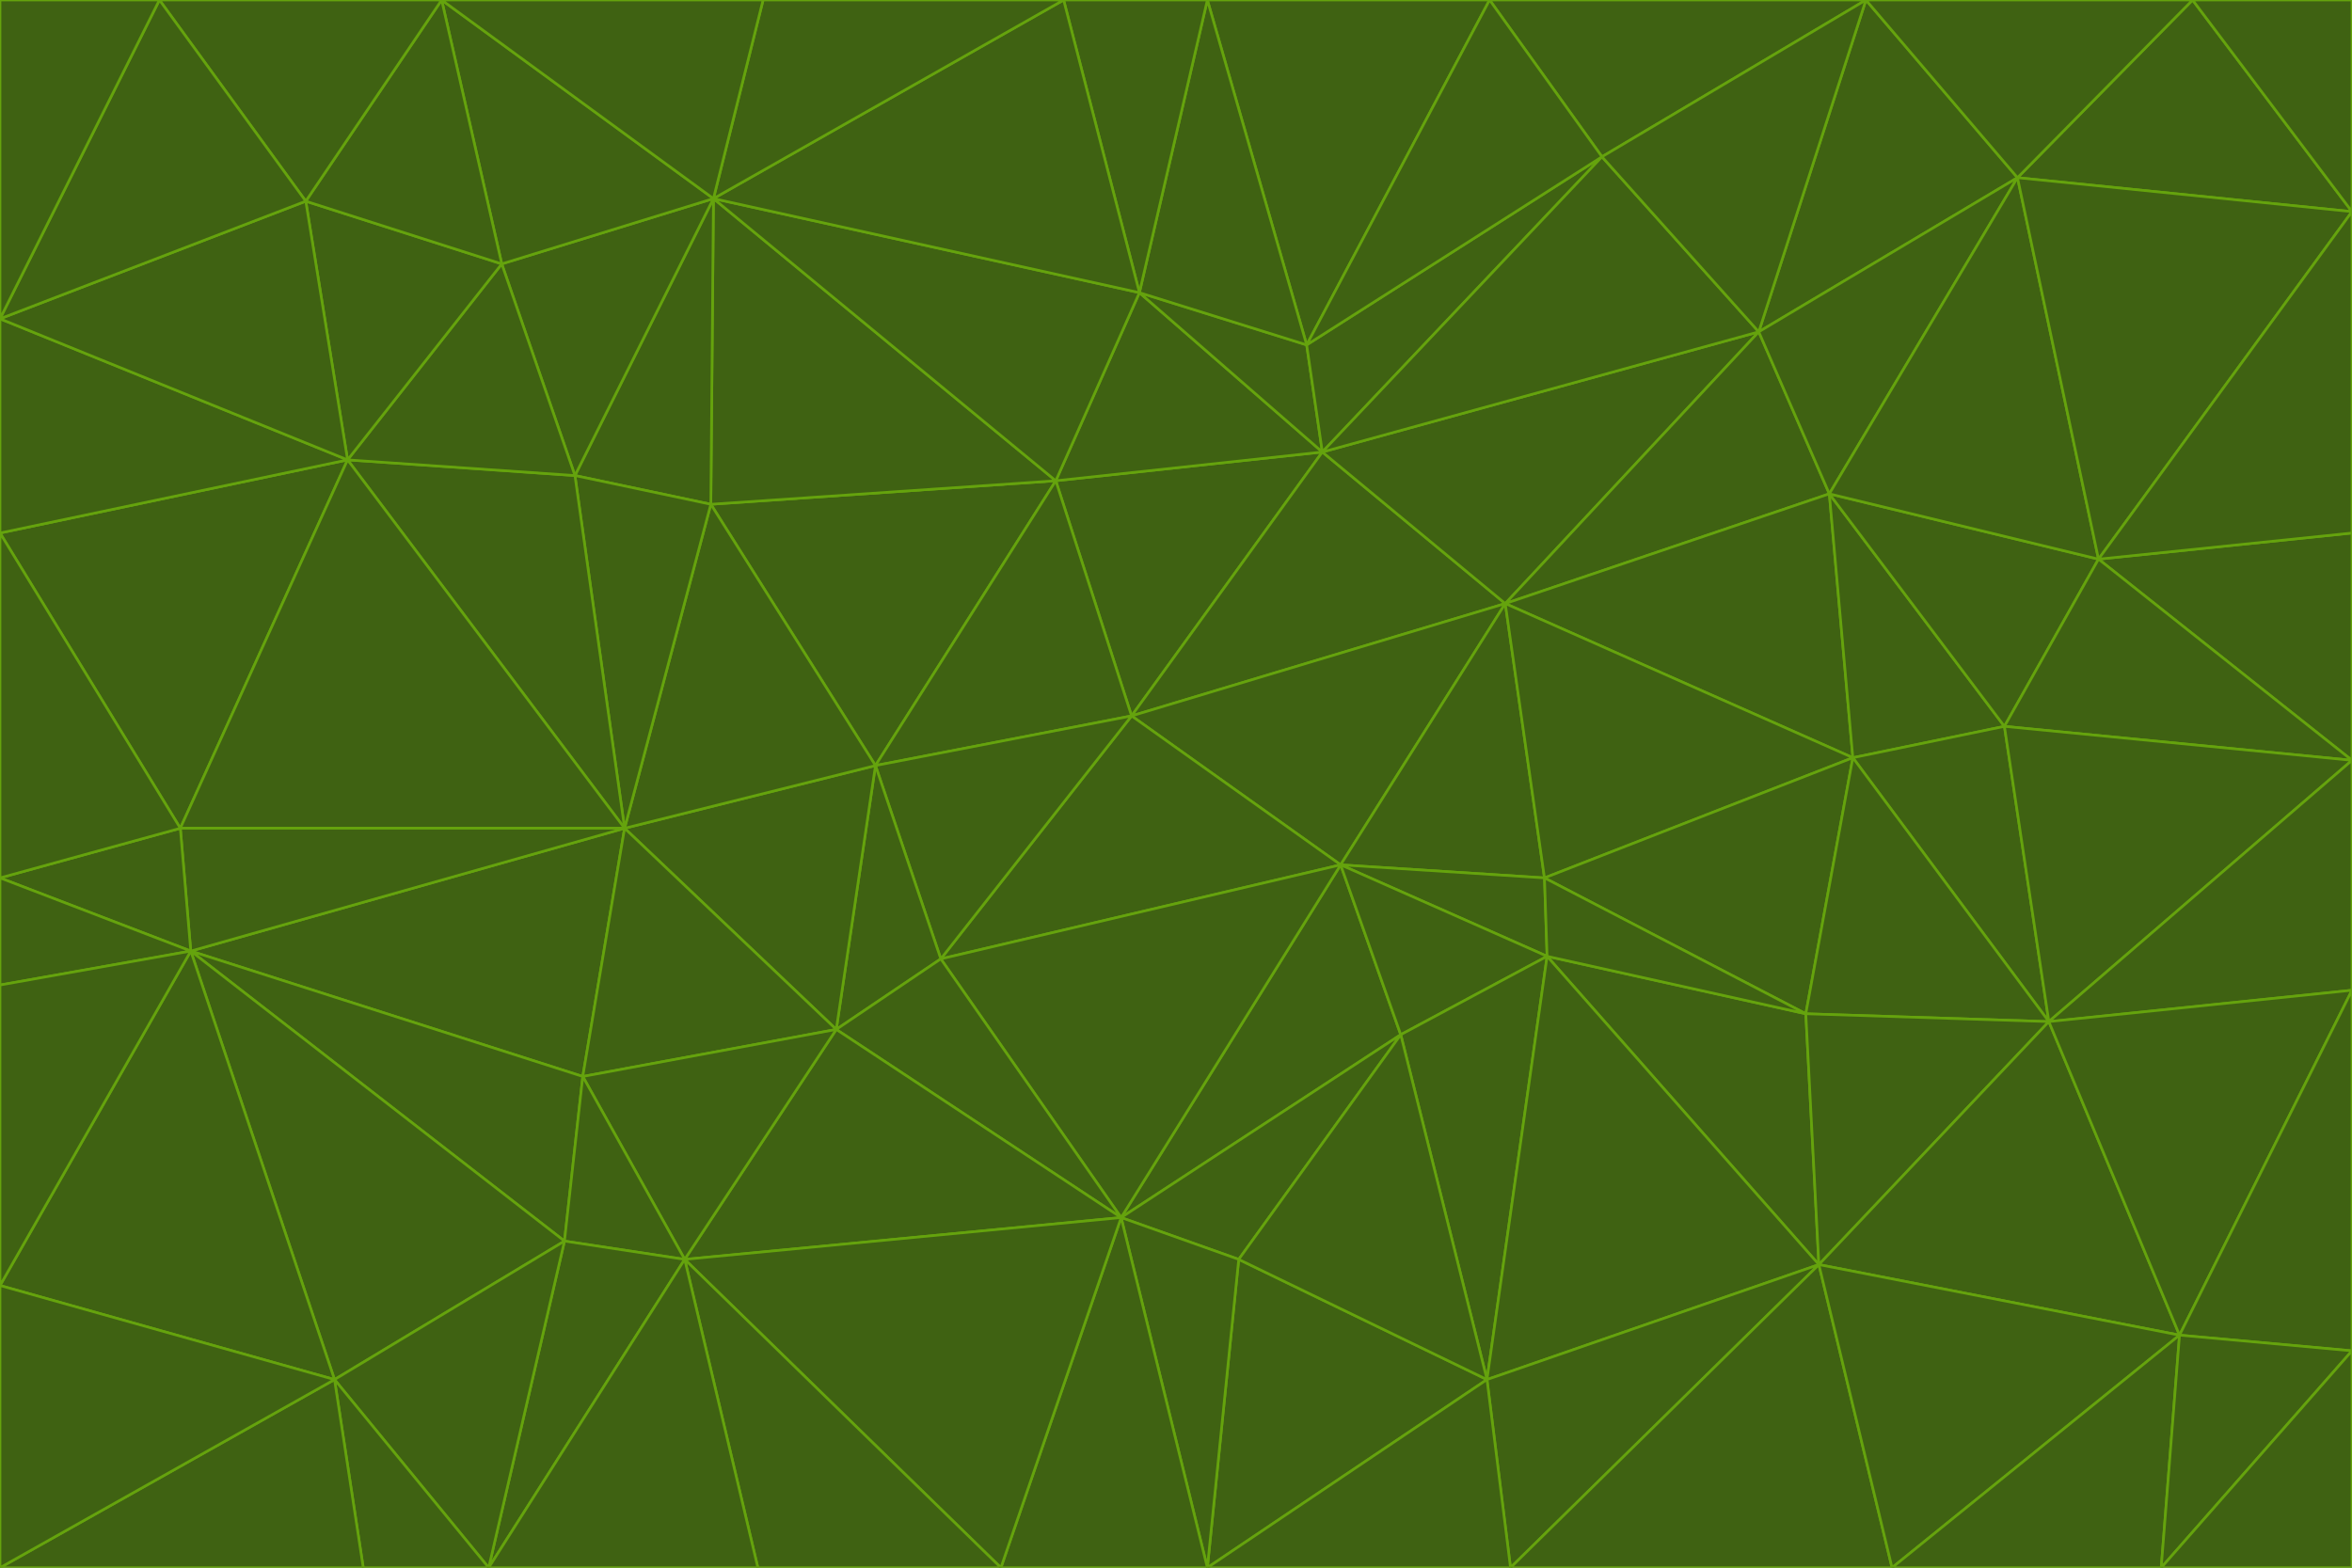 <svg id="visual" viewBox="0 0 900 600" width="900" height="600" xmlns="http://www.w3.org/2000/svg" xmlns:xlink="http://www.w3.org/1999/xlink" version="1.1"><g stroke-width="1" stroke-linejoin="bevel"><path d="M433 274L506 173L404 184Z" fill="#3f6212" stroke="#65a30d"></path><path d="M506 173L436 112L404 184Z" fill="#3f6212" stroke="#65a30d"></path><path d="M500 132L436 112L506 173Z" fill="#3f6212" stroke="#65a30d"></path><path d="M433 274L576 231L506 173Z" fill="#3f6212" stroke="#65a30d"></path><path d="M506 173L613 60L500 132Z" fill="#3f6212" stroke="#65a30d"></path><path d="M433 274L513 331L576 231Z" fill="#3f6212" stroke="#65a30d"></path><path d="M272 193L335 293L404 184Z" fill="#3f6212" stroke="#65a30d"></path><path d="M404 184L335 293L433 274Z" fill="#3f6212" stroke="#65a30d"></path><path d="M433 274L360 367L513 331Z" fill="#3f6212" stroke="#65a30d"></path><path d="M513 331L591 336L576 231Z" fill="#3f6212" stroke="#65a30d"></path><path d="M335 293L360 367L433 274Z" fill="#3f6212" stroke="#65a30d"></path><path d="M513 331L592 366L591 336Z" fill="#3f6212" stroke="#65a30d"></path><path d="M273 76L272 193L404 184Z" fill="#3f6212" stroke="#65a30d"></path><path d="M335 293L320 394L360 367Z" fill="#3f6212" stroke="#65a30d"></path><path d="M429 466L536 396L513 331Z" fill="#3f6212" stroke="#65a30d"></path><path d="M536 396L592 366L513 331Z" fill="#3f6212" stroke="#65a30d"></path><path d="M570 0L462 0L500 132Z" fill="#3f6212" stroke="#65a30d"></path><path d="M500 132L462 0L436 112Z" fill="#3f6212" stroke="#65a30d"></path><path d="M436 112L273 76L404 184Z" fill="#3f6212" stroke="#65a30d"></path><path d="M673 127L506 173L576 231Z" fill="#3f6212" stroke="#65a30d"></path><path d="M673 127L613 60L506 173Z" fill="#3f6212" stroke="#65a30d"></path><path d="M673 127L576 231L700 189Z" fill="#3f6212" stroke="#65a30d"></path><path d="M462 0L407 0L436 112Z" fill="#3f6212" stroke="#65a30d"></path><path d="M239 317L320 394L335 293Z" fill="#3f6212" stroke="#65a30d"></path><path d="M360 367L429 466L513 331Z" fill="#3f6212" stroke="#65a30d"></path><path d="M700 189L576 231L709 290Z" fill="#3f6212" stroke="#65a30d"></path><path d="M407 0L273 76L436 112Z" fill="#3f6212" stroke="#65a30d"></path><path d="M273 76L220 182L272 193Z" fill="#3f6212" stroke="#65a30d"></path><path d="M272 193L239 317L335 293Z" fill="#3f6212" stroke="#65a30d"></path><path d="M220 182L239 317L272 193Z" fill="#3f6212" stroke="#65a30d"></path><path d="M709 290L576 231L591 336Z" fill="#3f6212" stroke="#65a30d"></path><path d="M714 0L570 0L613 60Z" fill="#3f6212" stroke="#65a30d"></path><path d="M613 60L570 0L500 132Z" fill="#3f6212" stroke="#65a30d"></path><path d="M320 394L429 466L360 367Z" fill="#3f6212" stroke="#65a30d"></path><path d="M696 484L691 388L592 366Z" fill="#3f6212" stroke="#65a30d"></path><path d="M691 388L709 290L591 336Z" fill="#3f6212" stroke="#65a30d"></path><path d="M429 466L474 482L536 396Z" fill="#3f6212" stroke="#65a30d"></path><path d="M592 366L691 388L591 336Z" fill="#3f6212" stroke="#65a30d"></path><path d="M407 0L292 0L273 76Z" fill="#3f6212" stroke="#65a30d"></path><path d="M273 76L192 101L220 182Z" fill="#3f6212" stroke="#65a30d"></path><path d="M569 528L592 366L536 396Z" fill="#3f6212" stroke="#65a30d"></path><path d="M169 0L192 101L273 76Z" fill="#3f6212" stroke="#65a30d"></path><path d="M73 364L223 412L239 317Z" fill="#3f6212" stroke="#65a30d"></path><path d="M239 317L223 412L320 394Z" fill="#3f6212" stroke="#65a30d"></path><path d="M320 394L262 482L429 466Z" fill="#3f6212" stroke="#65a30d"></path><path d="M462 600L569 528L474 482Z" fill="#3f6212" stroke="#65a30d"></path><path d="M133 176L239 317L220 182Z" fill="#3f6212" stroke="#65a30d"></path><path d="M709 290L767 278L700 189Z" fill="#3f6212" stroke="#65a30d"></path><path d="M772 68L714 0L673 127Z" fill="#3f6212" stroke="#65a30d"></path><path d="M784 391L767 278L709 290Z" fill="#3f6212" stroke="#65a30d"></path><path d="M192 101L133 176L220 182Z" fill="#3f6212" stroke="#65a30d"></path><path d="M462 600L474 482L429 466Z" fill="#3f6212" stroke="#65a30d"></path><path d="M474 482L569 528L536 396Z" fill="#3f6212" stroke="#65a30d"></path><path d="M223 412L262 482L320 394Z" fill="#3f6212" stroke="#65a30d"></path><path d="M772 68L673 127L700 189Z" fill="#3f6212" stroke="#65a30d"></path><path d="M673 127L714 0L613 60Z" fill="#3f6212" stroke="#65a30d"></path><path d="M767 278L803 214L700 189Z" fill="#3f6212" stroke="#65a30d"></path><path d="M803 214L772 68L700 189Z" fill="#3f6212" stroke="#65a30d"></path><path d="M73 364L216 475L223 412Z" fill="#3f6212" stroke="#65a30d"></path><path d="M223 412L216 475L262 482Z" fill="#3f6212" stroke="#65a30d"></path><path d="M569 528L696 484L592 366Z" fill="#3f6212" stroke="#65a30d"></path><path d="M691 388L784 391L709 290Z" fill="#3f6212" stroke="#65a30d"></path><path d="M900 291L900 204L803 214Z" fill="#3f6212" stroke="#65a30d"></path><path d="M192 101L117 77L133 176Z" fill="#3f6212" stroke="#65a30d"></path><path d="M292 0L169 0L273 76Z" fill="#3f6212" stroke="#65a30d"></path><path d="M696 484L784 391L691 388Z" fill="#3f6212" stroke="#65a30d"></path><path d="M169 0L117 77L192 101Z" fill="#3f6212" stroke="#65a30d"></path><path d="M383 600L462 600L429 466Z" fill="#3f6212" stroke="#65a30d"></path><path d="M569 528L578 600L696 484Z" fill="#3f6212" stroke="#65a30d"></path><path d="M383 600L429 466L262 482Z" fill="#3f6212" stroke="#65a30d"></path><path d="M290 600L383 600L262 482Z" fill="#3f6212" stroke="#65a30d"></path><path d="M462 600L578 600L569 528Z" fill="#3f6212" stroke="#65a30d"></path><path d="M0 204L69 317L133 176Z" fill="#3f6212" stroke="#65a30d"></path><path d="M133 176L69 317L239 317Z" fill="#3f6212" stroke="#65a30d"></path><path d="M69 317L73 364L239 317Z" fill="#3f6212" stroke="#65a30d"></path><path d="M187 600L262 482L216 475Z" fill="#3f6212" stroke="#65a30d"></path><path d="M187 600L290 600L262 482Z" fill="#3f6212" stroke="#65a30d"></path><path d="M900 81L839 0L772 68Z" fill="#3f6212" stroke="#65a30d"></path><path d="M772 68L839 0L714 0Z" fill="#3f6212" stroke="#65a30d"></path><path d="M900 81L772 68L803 214Z" fill="#3f6212" stroke="#65a30d"></path><path d="M900 291L803 214L767 278Z" fill="#3f6212" stroke="#65a30d"></path><path d="M784 391L900 291L767 278Z" fill="#3f6212" stroke="#65a30d"></path><path d="M900 379L900 291L784 391Z" fill="#3f6212" stroke="#65a30d"></path><path d="M834 511L784 391L696 484Z" fill="#3f6212" stroke="#65a30d"></path><path d="M169 0L61 0L117 77Z" fill="#3f6212" stroke="#65a30d"></path><path d="M0 122L0 204L133 176Z" fill="#3f6212" stroke="#65a30d"></path><path d="M73 364L128 528L216 475Z" fill="#3f6212" stroke="#65a30d"></path><path d="M0 122L133 176L117 77Z" fill="#3f6212" stroke="#65a30d"></path><path d="M69 317L0 336L73 364Z" fill="#3f6212" stroke="#65a30d"></path><path d="M73 364L0 492L128 528Z" fill="#3f6212" stroke="#65a30d"></path><path d="M900 204L900 81L803 214Z" fill="#3f6212" stroke="#65a30d"></path><path d="M578 600L724 600L696 484Z" fill="#3f6212" stroke="#65a30d"></path><path d="M61 0L0 122L117 77Z" fill="#3f6212" stroke="#65a30d"></path><path d="M834 511L900 379L784 391Z" fill="#3f6212" stroke="#65a30d"></path><path d="M128 528L187 600L216 475Z" fill="#3f6212" stroke="#65a30d"></path><path d="M0 204L0 336L69 317Z" fill="#3f6212" stroke="#65a30d"></path><path d="M724 600L834 511L696 484Z" fill="#3f6212" stroke="#65a30d"></path><path d="M0 336L0 377L73 364Z" fill="#3f6212" stroke="#65a30d"></path><path d="M128 528L139 600L187 600Z" fill="#3f6212" stroke="#65a30d"></path><path d="M900 81L900 0L839 0Z" fill="#3f6212" stroke="#65a30d"></path><path d="M0 600L139 600L128 528Z" fill="#3f6212" stroke="#65a30d"></path><path d="M61 0L0 0L0 122Z" fill="#3f6212" stroke="#65a30d"></path><path d="M724 600L827 600L834 511Z" fill="#3f6212" stroke="#65a30d"></path><path d="M834 511L900 517L900 379Z" fill="#3f6212" stroke="#65a30d"></path><path d="M827 600L900 517L834 511Z" fill="#3f6212" stroke="#65a30d"></path><path d="M0 377L0 492L73 364Z" fill="#3f6212" stroke="#65a30d"></path><path d="M827 600L900 600L900 517Z" fill="#3f6212" stroke="#65a30d"></path><path d="M0 492L0 600L128 528Z" fill="#3f6212" stroke="#65a30d"></path></g></svg>